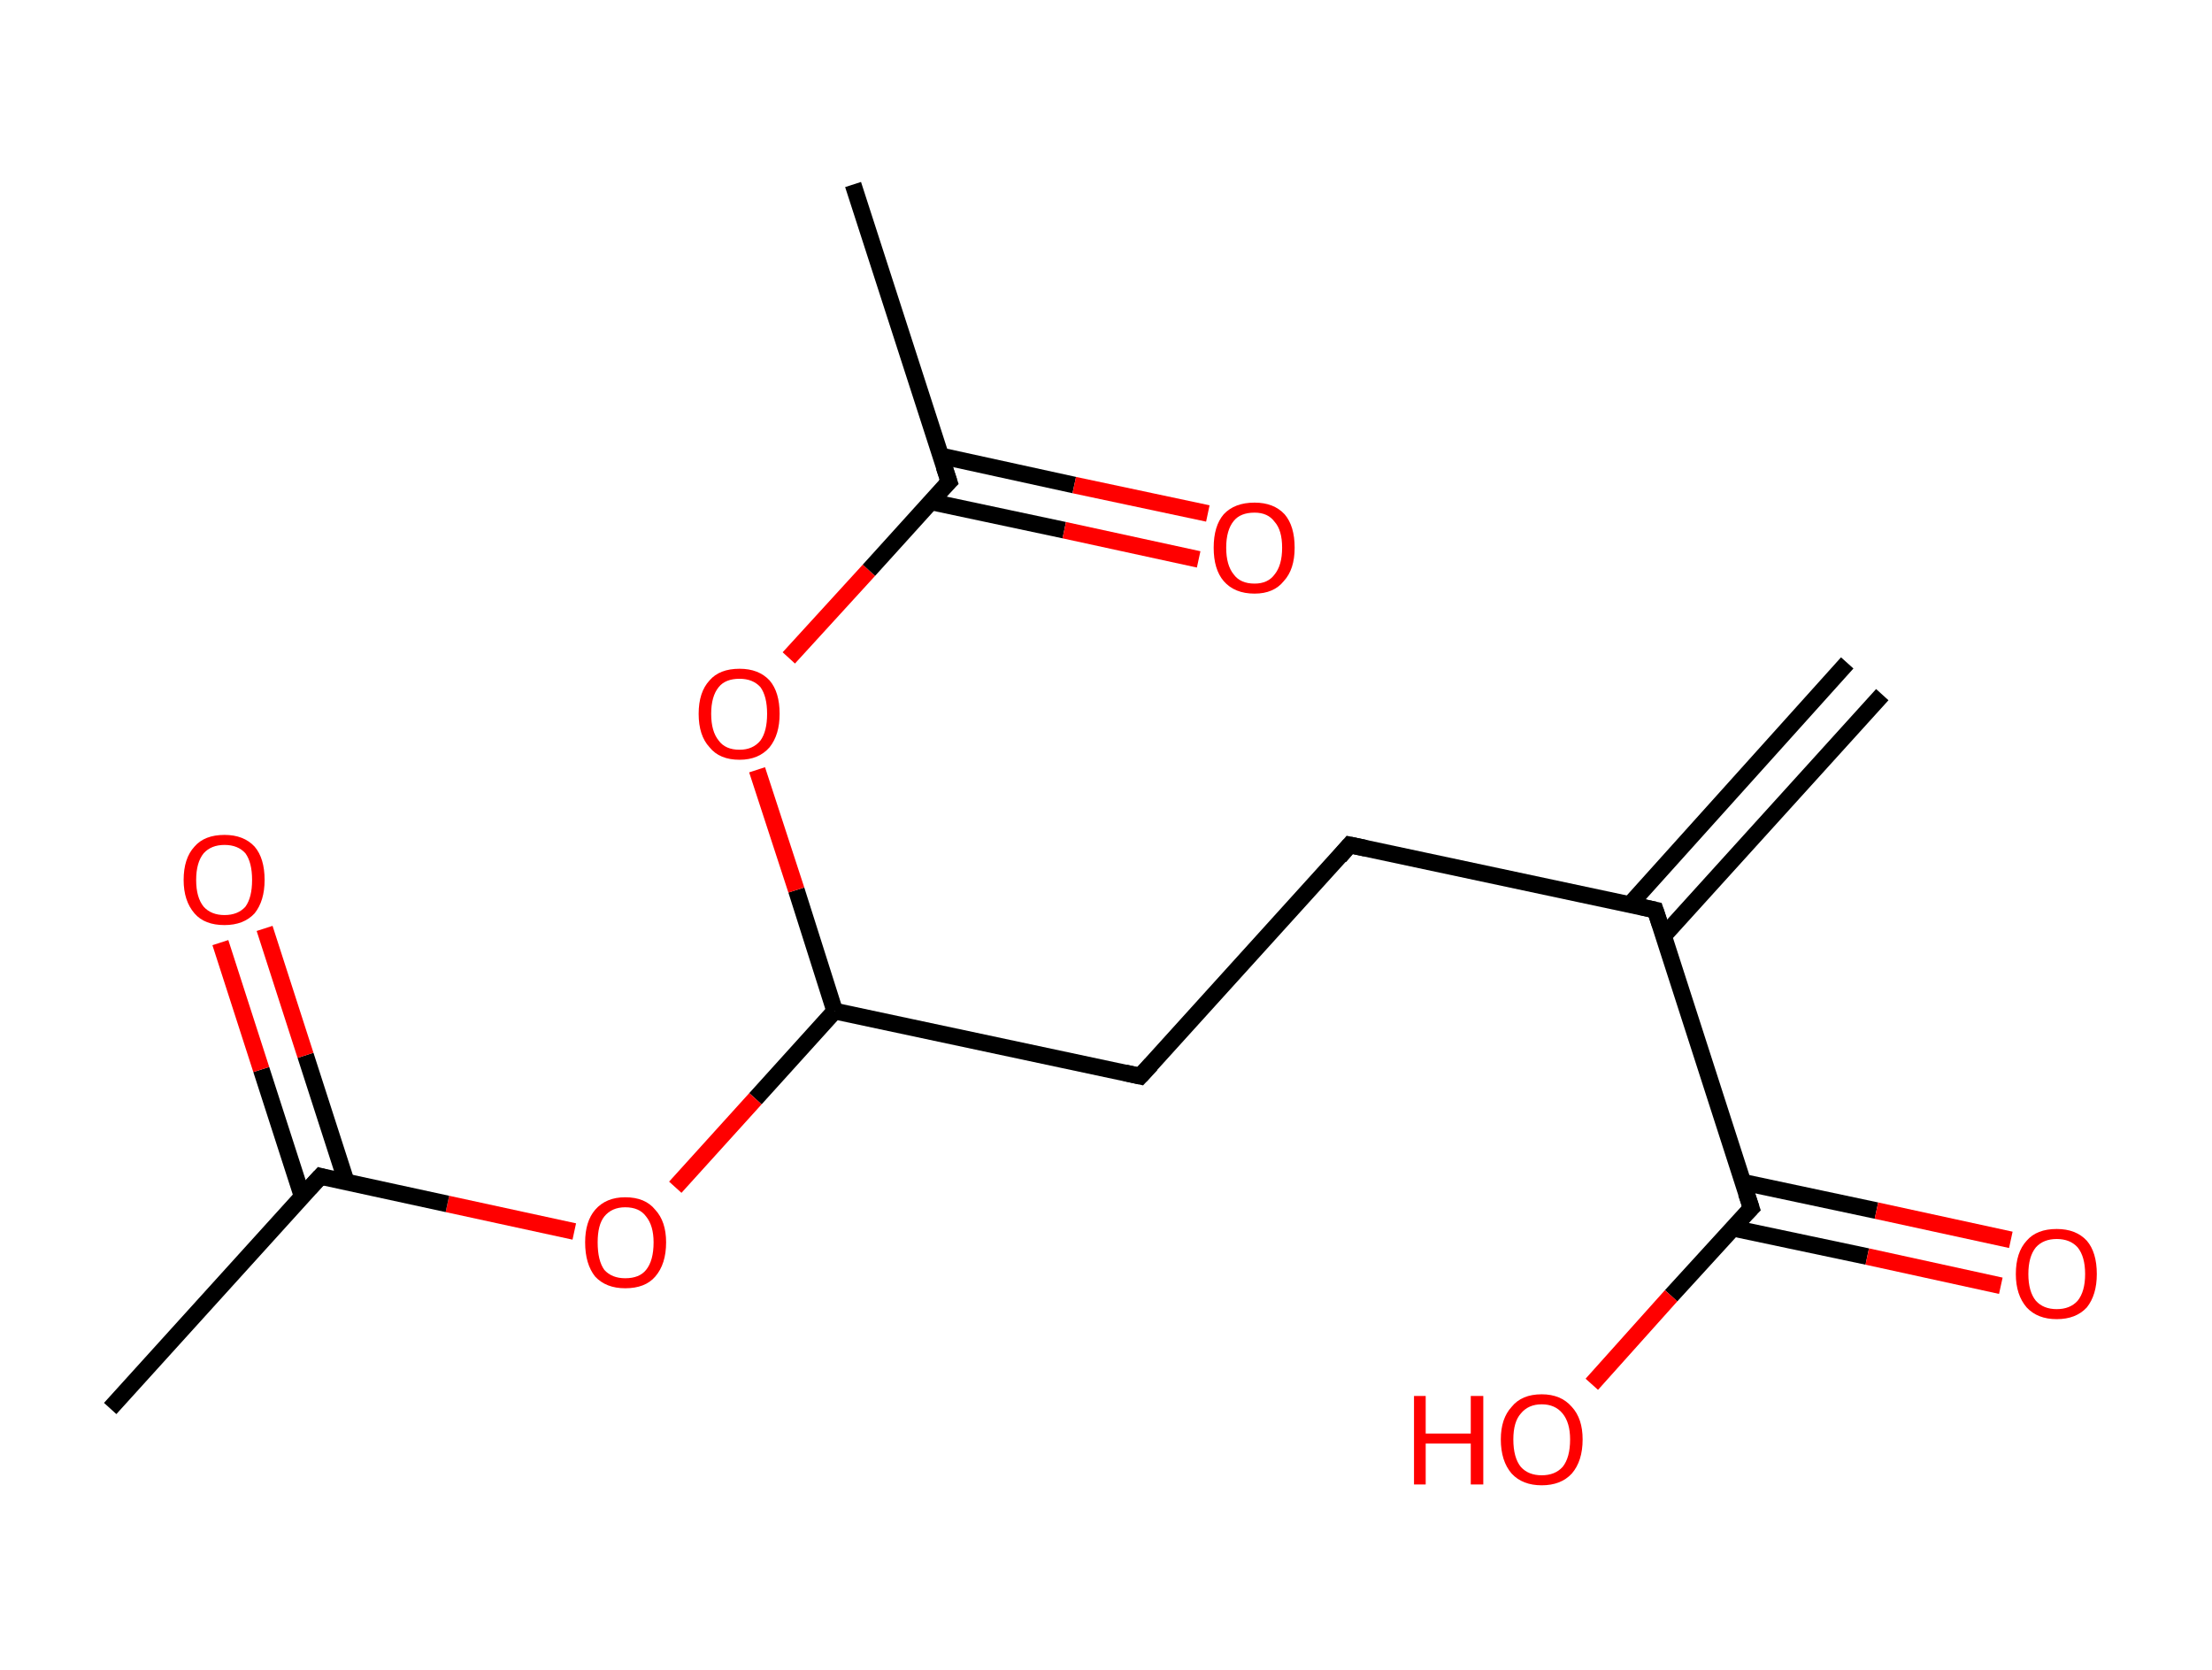 <?xml version='1.0' encoding='ASCII' standalone='yes'?>
<svg xmlns="http://www.w3.org/2000/svg" xmlns:rdkit="http://www.rdkit.org/xml" xmlns:xlink="http://www.w3.org/1999/xlink" version="1.1" baseProfile="full" xml:space="preserve" width="265px" height="200px" viewBox="0 0 265 200">
<!-- END OF HEADER -->
<rect style="opacity:1.0;fill:#FFFFFF;stroke:none" width="265.0" height="200.0" x="0.0" y="0.0"> </rect>
<path class="bond-0 atom-0 atom-1" d="M 225.5,83.2 L 199.3,112.1" style="fill:none;fill-rule:evenodd;stroke:#000000;stroke-width:2.0px;stroke-linecap:butt;stroke-linejoin:miter;stroke-opacity:1"/>
<path class="bond-0 atom-0 atom-1" d="M 221.3,79.4 L 195.2,108.4" style="fill:none;fill-rule:evenodd;stroke:#000000;stroke-width:2.0px;stroke-linecap:butt;stroke-linejoin:miter;stroke-opacity:1"/>
<path class="bond-1 atom-1 atom-2" d="M 198.3,109.0 L 161.7,101.2" style="fill:none;fill-rule:evenodd;stroke:#000000;stroke-width:2.0px;stroke-linecap:butt;stroke-linejoin:miter;stroke-opacity:1"/>
<path class="bond-2 atom-2 atom-3" d="M 161.7,101.2 L 136.6,128.9" style="fill:none;fill-rule:evenodd;stroke:#000000;stroke-width:2.0px;stroke-linecap:butt;stroke-linejoin:miter;stroke-opacity:1"/>
<path class="bond-3 atom-3 atom-4" d="M 136.6,128.9 L 100.0,121.1" style="fill:none;fill-rule:evenodd;stroke:#000000;stroke-width:2.0px;stroke-linecap:butt;stroke-linejoin:miter;stroke-opacity:1"/>
<path class="bond-4 atom-4 atom-5" d="M 100.0,121.1 L 90.5,131.6" style="fill:none;fill-rule:evenodd;stroke:#000000;stroke-width:2.0px;stroke-linecap:butt;stroke-linejoin:miter;stroke-opacity:1"/>
<path class="bond-4 atom-4 atom-5" d="M 90.5,131.6 L 80.9,142.2" style="fill:none;fill-rule:evenodd;stroke:#FF0000;stroke-width:2.0px;stroke-linecap:butt;stroke-linejoin:miter;stroke-opacity:1"/>
<path class="bond-5 atom-5 atom-6" d="M 68.8,147.5 L 53.6,144.2" style="fill:none;fill-rule:evenodd;stroke:#FF0000;stroke-width:2.0px;stroke-linecap:butt;stroke-linejoin:miter;stroke-opacity:1"/>
<path class="bond-5 atom-5 atom-6" d="M 53.6,144.2 L 38.4,140.9" style="fill:none;fill-rule:evenodd;stroke:#000000;stroke-width:2.0px;stroke-linecap:butt;stroke-linejoin:miter;stroke-opacity:1"/>
<path class="bond-6 atom-6 atom-7" d="M 38.4,140.9 L 13.2,168.7" style="fill:none;fill-rule:evenodd;stroke:#000000;stroke-width:2.0px;stroke-linecap:butt;stroke-linejoin:miter;stroke-opacity:1"/>
<path class="bond-7 atom-6 atom-8" d="M 41.5,141.6 L 36.6,126.4" style="fill:none;fill-rule:evenodd;stroke:#000000;stroke-width:2.0px;stroke-linecap:butt;stroke-linejoin:miter;stroke-opacity:1"/>
<path class="bond-7 atom-6 atom-8" d="M 36.6,126.4 L 31.7,111.2" style="fill:none;fill-rule:evenodd;stroke:#FF0000;stroke-width:2.0px;stroke-linecap:butt;stroke-linejoin:miter;stroke-opacity:1"/>
<path class="bond-7 atom-6 atom-8" d="M 36.2,143.3 L 31.3,128.1" style="fill:none;fill-rule:evenodd;stroke:#000000;stroke-width:2.0px;stroke-linecap:butt;stroke-linejoin:miter;stroke-opacity:1"/>
<path class="bond-7 atom-6 atom-8" d="M 31.3,128.1 L 26.4,112.9" style="fill:none;fill-rule:evenodd;stroke:#FF0000;stroke-width:2.0px;stroke-linecap:butt;stroke-linejoin:miter;stroke-opacity:1"/>
<path class="bond-8 atom-4 atom-9" d="M 100.0,121.1 L 95.4,106.6" style="fill:none;fill-rule:evenodd;stroke:#000000;stroke-width:2.0px;stroke-linecap:butt;stroke-linejoin:miter;stroke-opacity:1"/>
<path class="bond-8 atom-4 atom-9" d="M 95.4,106.6 L 90.7,92.2" style="fill:none;fill-rule:evenodd;stroke:#FF0000;stroke-width:2.0px;stroke-linecap:butt;stroke-linejoin:miter;stroke-opacity:1"/>
<path class="bond-9 atom-9 atom-10" d="M 94.5,78.8 L 104.1,68.3" style="fill:none;fill-rule:evenodd;stroke:#FF0000;stroke-width:2.0px;stroke-linecap:butt;stroke-linejoin:miter;stroke-opacity:1"/>
<path class="bond-9 atom-9 atom-10" d="M 104.1,68.3 L 113.7,57.7" style="fill:none;fill-rule:evenodd;stroke:#000000;stroke-width:2.0px;stroke-linecap:butt;stroke-linejoin:miter;stroke-opacity:1"/>
<path class="bond-10 atom-10 atom-11" d="M 113.7,57.7 L 102.2,22.1" style="fill:none;fill-rule:evenodd;stroke:#000000;stroke-width:2.0px;stroke-linecap:butt;stroke-linejoin:miter;stroke-opacity:1"/>
<path class="bond-11 atom-10 atom-12" d="M 111.5,60.1 L 127.5,63.5" style="fill:none;fill-rule:evenodd;stroke:#000000;stroke-width:2.0px;stroke-linecap:butt;stroke-linejoin:miter;stroke-opacity:1"/>
<path class="bond-11 atom-10 atom-12" d="M 127.5,63.5 L 143.6,67.0" style="fill:none;fill-rule:evenodd;stroke:#FF0000;stroke-width:2.0px;stroke-linecap:butt;stroke-linejoin:miter;stroke-opacity:1"/>
<path class="bond-11 atom-10 atom-12" d="M 112.7,54.6 L 128.7,58.1" style="fill:none;fill-rule:evenodd;stroke:#000000;stroke-width:2.0px;stroke-linecap:butt;stroke-linejoin:miter;stroke-opacity:1"/>
<path class="bond-11 atom-10 atom-12" d="M 128.7,58.1 L 144.7,61.5" style="fill:none;fill-rule:evenodd;stroke:#FF0000;stroke-width:2.0px;stroke-linecap:butt;stroke-linejoin:miter;stroke-opacity:1"/>
<path class="bond-12 atom-1 atom-13" d="M 198.3,109.0 L 209.8,144.7" style="fill:none;fill-rule:evenodd;stroke:#000000;stroke-width:2.0px;stroke-linecap:butt;stroke-linejoin:miter;stroke-opacity:1"/>
<path class="bond-13 atom-13 atom-14" d="M 207.6,147.1 L 223.7,150.5" style="fill:none;fill-rule:evenodd;stroke:#000000;stroke-width:2.0px;stroke-linecap:butt;stroke-linejoin:miter;stroke-opacity:1"/>
<path class="bond-13 atom-13 atom-14" d="M 223.7,150.5 L 239.7,154.0" style="fill:none;fill-rule:evenodd;stroke:#FF0000;stroke-width:2.0px;stroke-linecap:butt;stroke-linejoin:miter;stroke-opacity:1"/>
<path class="bond-13 atom-13 atom-14" d="M 208.8,141.6 L 224.8,145.0" style="fill:none;fill-rule:evenodd;stroke:#000000;stroke-width:2.0px;stroke-linecap:butt;stroke-linejoin:miter;stroke-opacity:1"/>
<path class="bond-13 atom-13 atom-14" d="M 224.8,145.0 L 240.9,148.5" style="fill:none;fill-rule:evenodd;stroke:#FF0000;stroke-width:2.0px;stroke-linecap:butt;stroke-linejoin:miter;stroke-opacity:1"/>
<path class="bond-14 atom-13 atom-15" d="M 209.8,144.7 L 200.2,155.2" style="fill:none;fill-rule:evenodd;stroke:#000000;stroke-width:2.0px;stroke-linecap:butt;stroke-linejoin:miter;stroke-opacity:1"/>
<path class="bond-14 atom-13 atom-15" d="M 200.2,155.2 L 190.7,165.8" style="fill:none;fill-rule:evenodd;stroke:#FF0000;stroke-width:2.0px;stroke-linecap:butt;stroke-linejoin:miter;stroke-opacity:1"/>
<path d="M 196.5,108.6 L 198.3,109.0 L 198.9,110.8" style="fill:none;stroke:#000000;stroke-width:2.0px;stroke-linecap:butt;stroke-linejoin:miter;stroke-opacity:1;"/>
<path d="M 163.6,101.6 L 161.7,101.2 L 160.5,102.6" style="fill:none;stroke:#000000;stroke-width:2.0px;stroke-linecap:butt;stroke-linejoin:miter;stroke-opacity:1;"/>
<path d="M 137.9,127.5 L 136.6,128.9 L 134.8,128.5" style="fill:none;stroke:#000000;stroke-width:2.0px;stroke-linecap:butt;stroke-linejoin:miter;stroke-opacity:1;"/>
<path d="M 39.1,141.1 L 38.4,140.9 L 37.1,142.3" style="fill:none;stroke:#000000;stroke-width:2.0px;stroke-linecap:butt;stroke-linejoin:miter;stroke-opacity:1;"/>
<path d="M 113.2,58.2 L 113.7,57.7 L 113.1,55.9" style="fill:none;stroke:#000000;stroke-width:2.0px;stroke-linecap:butt;stroke-linejoin:miter;stroke-opacity:1;"/>
<path d="M 209.2,142.9 L 209.8,144.7 L 209.3,145.2" style="fill:none;stroke:#000000;stroke-width:2.0px;stroke-linecap:butt;stroke-linejoin:miter;stroke-opacity:1;"/>
<path class="atom-5" d="M 70.1 148.8 Q 70.1 146.3, 71.3 144.9 Q 72.6 143.4, 74.9 143.4 Q 77.3 143.4, 78.5 144.9 Q 79.8 146.3, 79.8 148.8 Q 79.8 151.4, 78.5 152.9 Q 77.3 154.3, 74.9 154.3 Q 72.6 154.3, 71.3 152.9 Q 70.1 151.4, 70.1 148.8 M 74.9 153.1 Q 76.6 153.1, 77.4 152.1 Q 78.3 151.0, 78.3 148.8 Q 78.3 146.8, 77.4 145.7 Q 76.6 144.6, 74.9 144.6 Q 73.3 144.6, 72.4 145.7 Q 71.6 146.7, 71.6 148.8 Q 71.6 151.0, 72.4 152.1 Q 73.3 153.1, 74.9 153.1 " fill="#FF0000"/>
<path class="atom-8" d="M 22.0 105.4 Q 22.0 102.8, 23.3 101.4 Q 24.5 100.0, 26.9 100.0 Q 29.2 100.0, 30.5 101.4 Q 31.7 102.8, 31.7 105.4 Q 31.7 107.9, 30.5 109.4 Q 29.2 110.8, 26.9 110.8 Q 24.5 110.8, 23.3 109.4 Q 22.0 107.9, 22.0 105.4 M 26.9 109.6 Q 28.5 109.6, 29.4 108.6 Q 30.2 107.5, 30.2 105.4 Q 30.2 103.3, 29.4 102.2 Q 28.5 101.2, 26.9 101.2 Q 25.3 101.2, 24.4 102.2 Q 23.5 103.3, 23.5 105.4 Q 23.5 107.5, 24.4 108.6 Q 25.3 109.6, 26.9 109.6 " fill="#FF0000"/>
<path class="atom-9" d="M 83.7 85.5 Q 83.7 82.9, 85.0 81.5 Q 86.2 80.1, 88.6 80.1 Q 90.9 80.1, 92.2 81.5 Q 93.4 82.9, 93.4 85.5 Q 93.4 88.0, 92.2 89.5 Q 90.9 91.0, 88.6 91.0 Q 86.2 91.0, 85.0 89.5 Q 83.7 88.1, 83.7 85.5 M 88.6 89.8 Q 90.2 89.8, 91.1 88.7 Q 91.9 87.6, 91.9 85.5 Q 91.9 83.4, 91.1 82.3 Q 90.2 81.3, 88.6 81.3 Q 86.9 81.3, 86.1 82.3 Q 85.2 83.4, 85.2 85.5 Q 85.2 87.6, 86.1 88.7 Q 86.9 89.8, 88.6 89.8 " fill="#FF0000"/>
<path class="atom-12" d="M 145.4 65.6 Q 145.4 63.0, 146.6 61.6 Q 147.9 60.2, 150.3 60.2 Q 152.6 60.2, 153.9 61.6 Q 155.1 63.0, 155.1 65.6 Q 155.1 68.2, 153.8 69.6 Q 152.6 71.1, 150.3 71.1 Q 147.9 71.1, 146.6 69.6 Q 145.4 68.2, 145.4 65.6 M 150.3 69.9 Q 151.9 69.9, 152.7 68.8 Q 153.6 67.7, 153.6 65.6 Q 153.6 63.5, 152.7 62.5 Q 151.9 61.4, 150.3 61.4 Q 148.6 61.4, 147.8 62.4 Q 146.9 63.5, 146.9 65.6 Q 146.9 67.7, 147.8 68.8 Q 148.6 69.9, 150.3 69.9 " fill="#FF0000"/>
<path class="atom-14" d="M 241.5 152.6 Q 241.5 150.0, 242.8 148.6 Q 244.0 147.2, 246.4 147.2 Q 248.7 147.2, 250.0 148.6 Q 251.2 150.0, 251.2 152.6 Q 251.2 155.1, 250.0 156.6 Q 248.7 158.0, 246.4 158.0 Q 244.1 158.0, 242.8 156.6 Q 241.5 155.1, 241.5 152.6 M 246.4 156.8 Q 248.0 156.8, 248.9 155.8 Q 249.8 154.7, 249.8 152.6 Q 249.8 150.5, 248.9 149.4 Q 248.0 148.4, 246.4 148.4 Q 244.8 148.4, 243.9 149.4 Q 243.0 150.5, 243.0 152.6 Q 243.0 154.7, 243.9 155.8 Q 244.8 156.8, 246.4 156.8 " fill="#FF0000"/>
<path class="atom-15" d="M 169.4 167.2 L 170.8 167.2 L 170.8 171.7 L 176.2 171.7 L 176.2 167.2 L 177.7 167.2 L 177.7 177.8 L 176.2 177.8 L 176.2 172.9 L 170.8 172.9 L 170.8 177.8 L 169.4 177.8 L 169.4 167.2 " fill="#FF0000"/>
<path class="atom-15" d="M 179.8 172.4 Q 179.8 169.9, 181.1 168.5 Q 182.3 167.0, 184.7 167.0 Q 187.0 167.0, 188.3 168.5 Q 189.6 169.9, 189.6 172.4 Q 189.6 175.0, 188.3 176.5 Q 187.0 177.9, 184.7 177.9 Q 182.4 177.9, 181.1 176.5 Q 179.8 175.0, 179.8 172.4 M 184.7 176.7 Q 186.3 176.7, 187.2 175.7 Q 188.1 174.6, 188.1 172.4 Q 188.1 170.4, 187.2 169.3 Q 186.3 168.2, 184.7 168.2 Q 183.1 168.2, 182.2 169.3 Q 181.3 170.3, 181.3 172.4 Q 181.3 174.6, 182.2 175.7 Q 183.1 176.7, 184.7 176.7 " fill="#FF0000"/>
</svg>
